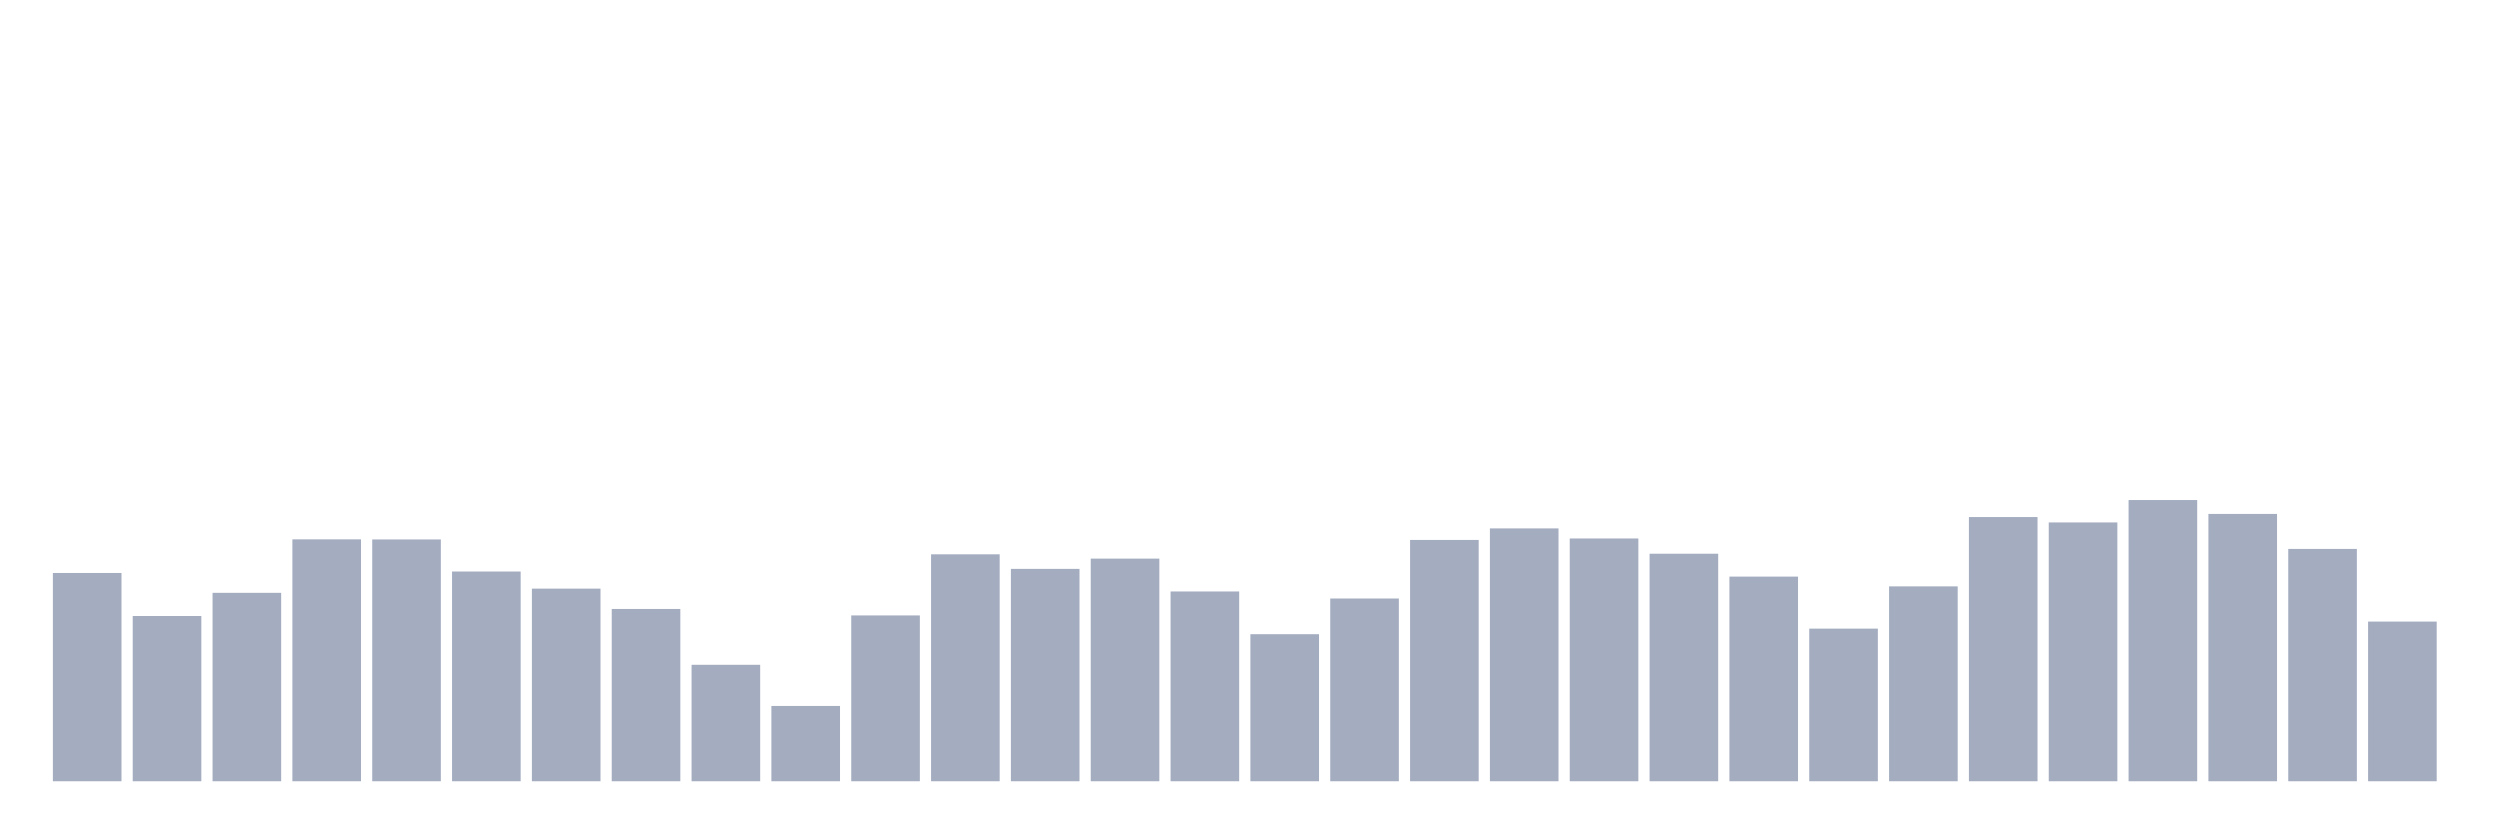 <svg xmlns="http://www.w3.org/2000/svg" viewBox="0 0 480 160"><g transform="translate(10,10)"><rect class="bar" x="0.153" width="13.175" y="100.012" height="39.988" fill="rgb(164,173,192)"></rect><rect class="bar" x="15.482" width="13.175" y="108.273" height="31.727" fill="rgb(164,173,192)"></rect><rect class="bar" x="30.81" width="13.175" y="103.823" height="36.177" fill="rgb(164,173,192)"></rect><rect class="bar" x="46.138" width="13.175" y="93.554" height="46.446" fill="rgb(164,173,192)"></rect><rect class="bar" x="61.466" width="13.175" y="93.573" height="46.427" fill="rgb(164,173,192)"></rect><rect class="bar" x="76.794" width="13.175" y="99.731" height="40.269" fill="rgb(164,173,192)"></rect><rect class="bar" x="92.123" width="13.175" y="103.016" height="36.984" fill="rgb(164,173,192)"></rect><rect class="bar" x="107.451" width="13.175" y="106.921" height="33.079" fill="rgb(164,173,192)"></rect><rect class="bar" x="122.779" width="13.175" y="117.641" height="22.359" fill="rgb(164,173,192)"></rect><rect class="bar" x="138.107" width="13.175" y="125.544" height="14.456" fill="rgb(164,173,192)"></rect><rect class="bar" x="153.436" width="13.175" y="108.16" height="31.84" fill="rgb(164,173,192)"></rect><rect class="bar" x="168.764" width="13.175" y="96.427" height="43.573" fill="rgb(164,173,192)"></rect><rect class="bar" x="184.092" width="13.175" y="99.224" height="40.776" fill="rgb(164,173,192)"></rect><rect class="bar" x="199.42" width="13.175" y="97.253" height="42.747" fill="rgb(164,173,192)"></rect><rect class="bar" x="214.748" width="13.175" y="103.561" height="36.439" fill="rgb(164,173,192)"></rect><rect class="bar" x="230.077" width="13.175" y="111.765" height="28.235" fill="rgb(164,173,192)"></rect><rect class="bar" x="245.405" width="13.175" y="104.912" height="35.088" fill="rgb(164,173,192)"></rect><rect class="bar" x="260.733" width="13.175" y="93.667" height="46.333" fill="rgb(164,173,192)"></rect><rect class="bar" x="276.061" width="13.175" y="91.452" height="48.548" fill="rgb(164,173,192)"></rect><rect class="bar" x="291.39" width="13.175" y="93.385" height="46.615" fill="rgb(164,173,192)"></rect><rect class="bar" x="306.718" width="13.175" y="96.314" height="43.686" fill="rgb(164,173,192)"></rect><rect class="bar" x="322.046" width="13.175" y="100.707" height="39.293" fill="rgb(164,173,192)"></rect><rect class="bar" x="337.374" width="13.175" y="110.695" height="29.305" fill="rgb(164,173,192)"></rect><rect class="bar" x="352.702" width="13.175" y="102.584" height="37.416" fill="rgb(164,173,192)"></rect><rect class="bar" x="368.031" width="13.175" y="89.274" height="50.726" fill="rgb(164,173,192)"></rect><rect class="bar" x="383.359" width="13.175" y="90.306" height="49.694" fill="rgb(164,173,192)"></rect><rect class="bar" x="398.687" width="13.175" y="86.007" height="53.993" fill="rgb(164,173,192)"></rect><rect class="bar" x="414.015" width="13.175" y="88.673" height="51.327" fill="rgb(164,173,192)"></rect><rect class="bar" x="429.344" width="13.175" y="95.394" height="44.606" fill="rgb(164,173,192)"></rect><rect class="bar" x="444.672" width="13.175" y="109.343" height="30.657" fill="rgb(164,173,192)"></rect></g></svg>